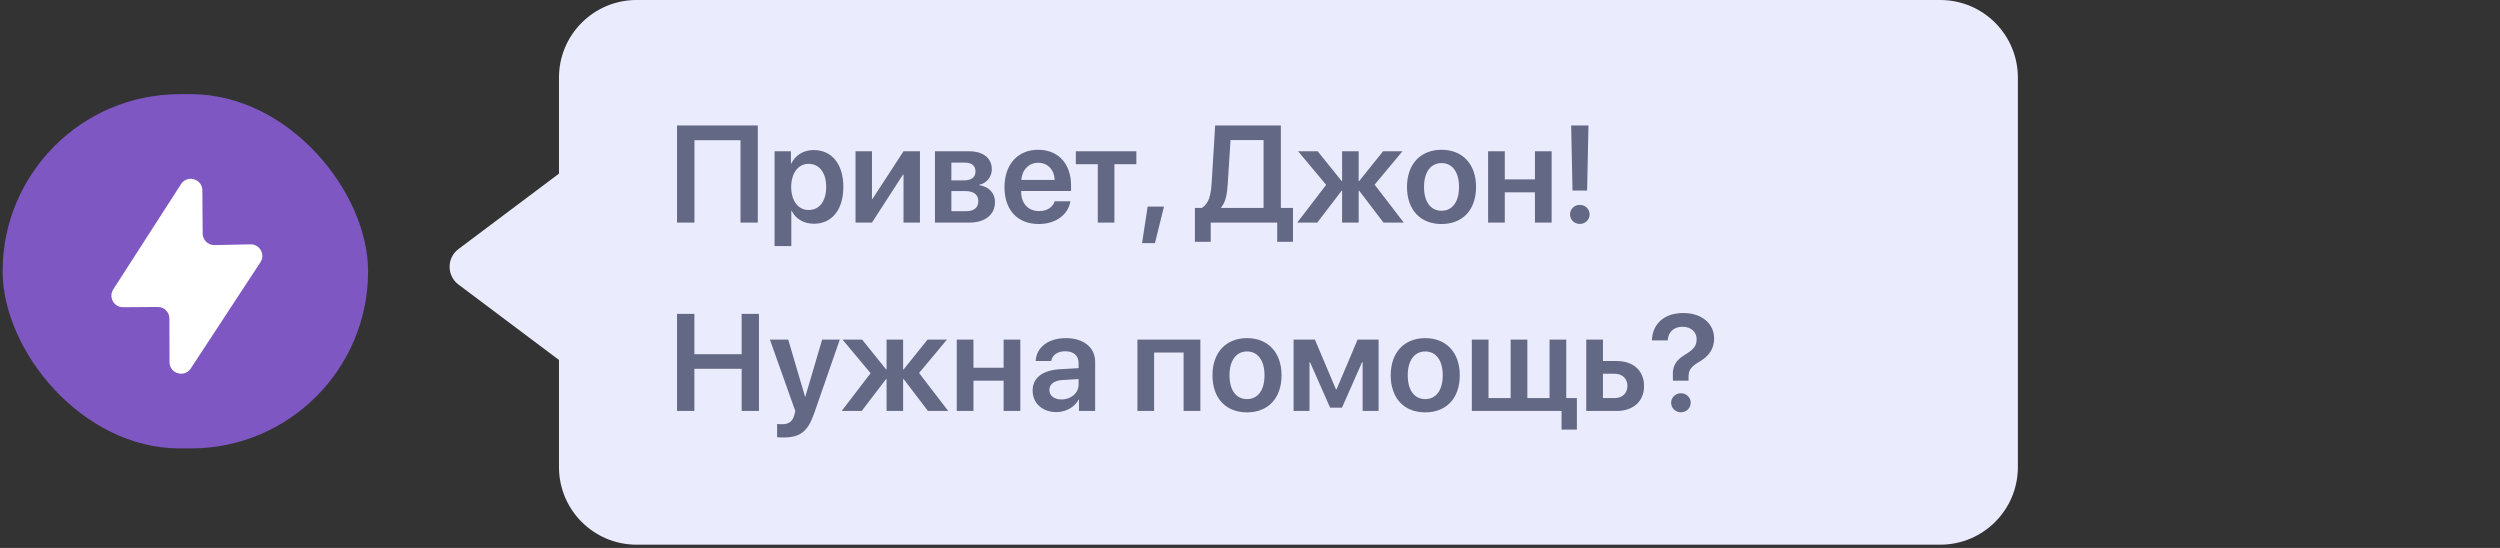 <svg width="292" height="64" viewBox="0 0 292 64" fill="none" xmlns="http://www.w3.org/2000/svg">
<rect x="0" y="0" width="292" height="64" fill="#333333" stroke="none"/>
<rect x="0.306" y="10.998" width="42.687" height="41.377" rx="20.688" fill="#7E57C2"/>
<path d="M23.634 22.229C23.624 20.885 21.871 20.376 21.143 21.506L13.228 33.797C12.646 34.701 13.301 35.89 14.377 35.883L18.423 35.854C19.173 35.848 19.785 36.454 19.787 37.204L19.799 42.295C19.802 43.638 21.547 44.158 22.284 43.035L30.415 30.634C31.012 29.724 30.343 28.516 29.254 28.539L25.055 28.627C24.3 28.643 23.678 28.038 23.672 27.284L23.634 22.229Z" fill="white"/>
<path fill-rule="evenodd" clip-rule="evenodd" d="M226.621 0C231.628 0 235.688 4.059 235.688 9.067V54.552C235.688 59.56 231.628 63.619 226.621 63.619H74.354C69.347 63.619 65.288 59.56 65.288 54.552V42.045L53.548 33.234C52.168 32.198 52.168 30.127 53.548 29.09L65.288 20.279V9.067C65.288 4.059 69.347 0 74.354 0H226.621Z" fill="#EBEBFE"/>
<path d="M88.511 26H86.491V16.377H81.113V26H79.077V14.656H88.511V26ZM95.044 17.525C97.159 17.525 98.503 19.168 98.503 21.833C98.503 24.491 97.167 26.134 95.076 26.134C93.865 26.134 92.921 25.552 92.466 24.616H92.426V28.744H90.469V17.667H92.379V19.105H92.418C92.89 18.138 93.834 17.525 95.044 17.525ZM94.447 24.53C95.712 24.53 96.499 23.484 96.499 21.833C96.499 20.19 95.712 19.137 94.447 19.137C93.228 19.137 92.418 20.214 92.41 21.833C92.418 23.468 93.228 24.53 94.447 24.53ZM101.845 26H99.926V17.667H101.845V23.233H101.907L105.532 17.667H107.45V26H105.532V20.395H105.469L101.845 26ZM112.702 18.995H111.121V21.071H112.552C113.464 21.071 113.936 20.709 113.936 20.017C113.936 19.365 113.496 18.995 112.702 18.995ZM112.67 22.313H111.121V24.671H112.827C113.755 24.671 114.266 24.255 114.266 23.492C114.266 22.714 113.724 22.313 112.67 22.313ZM109.203 26V17.667H113.158C114.84 17.667 115.846 18.461 115.846 19.781C115.846 20.654 115.209 21.432 114.384 21.574V21.637C115.477 21.778 116.216 22.549 116.216 23.594C116.216 25.064 115.068 26 113.22 26H109.203ZM121.263 19.011C120.162 19.011 119.368 19.852 119.29 21.016H123.181C123.142 19.836 122.387 19.011 121.263 19.011ZM123.189 23.508H125.021C124.769 25.08 123.307 26.165 121.334 26.165C118.834 26.165 117.324 24.522 117.324 21.865C117.324 19.231 118.849 17.494 121.255 17.494C123.621 17.494 125.099 19.137 125.099 21.668V22.305H119.274V22.423C119.274 23.759 120.092 24.656 121.373 24.656C122.285 24.656 122.977 24.2 123.189 23.508ZM132.725 17.667V19.176H130.162V26H128.221V19.176H125.658V17.667H132.725ZM134.895 28.398H133.394L134.046 24.129H135.956L134.895 28.398ZM143.401 21.456C143.315 22.73 143.158 23.602 142.631 24.223V24.286H147.584V16.362H143.724L143.401 21.456ZM141.412 26V28.241H139.565V24.286H140.375C141.177 23.783 141.436 22.848 141.523 21.33L141.931 14.656H149.604V24.286H151.019V28.241H149.18V26H141.412ZM160.556 21.566L163.96 26H161.593L158.755 22.274H158.692V26H156.758V22.274H156.703L153.858 26H151.515L154.895 21.59L151.617 17.667H153.905L156.703 21.142H156.758V17.667H158.692V21.142H158.755L161.546 17.667H163.81L160.556 21.566ZM168.37 26.165C165.925 26.165 164.337 24.538 164.337 21.833C164.337 19.145 165.941 17.494 168.37 17.494C170.799 17.494 172.403 19.137 172.403 21.833C172.403 24.538 170.815 26.165 168.37 26.165ZM168.37 24.616C169.612 24.616 170.414 23.61 170.414 21.833C170.414 20.064 169.612 19.05 168.37 19.05C167.136 19.05 166.326 20.064 166.326 21.833C166.326 23.61 167.128 24.616 168.37 24.616ZM179.282 26V22.462H175.76V26H173.81V17.667H175.76V20.953H179.282V17.667H181.232V26H179.282ZM183.512 14.656H185.532L185.375 22.258H183.669L183.512 14.656ZM184.518 26.157C183.881 26.157 183.378 25.662 183.378 25.041C183.378 24.42 183.881 23.932 184.518 23.932C185.163 23.932 185.666 24.42 185.666 25.041C185.666 25.662 185.163 26.157 184.518 26.157ZM88.645 48H86.624V43.079H81.105V48H79.077V36.656H81.105V41.373H86.624V36.656H88.645V48ZM91.538 51.097C91.428 51.097 90.87 51.09 90.767 51.066V49.517C90.87 49.541 91.216 49.549 91.333 49.549C92.143 49.549 92.56 49.242 92.78 48.472C92.78 48.448 92.898 48.031 92.89 48.008L89.926 39.667H92.065L94.03 46.333H94.061L96.027 39.667H98.087L95.076 48.33C94.36 50.398 93.44 51.097 91.538 51.097ZM107.348 43.566L110.752 48H108.385L105.547 44.274H105.484V48H103.551V44.274H103.495L100.65 48H98.307L101.687 43.59L98.409 39.667H100.697L103.495 43.142H103.551V39.667H105.484V43.142H105.547L108.338 39.667H110.602L107.348 43.566ZM117.222 48V44.462H113.7V48H111.75V39.667H113.7V42.953H117.222V39.667H119.172V48H117.222ZM123.983 46.656C125.092 46.656 125.98 45.917 125.98 44.91V44.274L124.054 44.392C123.11 44.454 122.568 44.879 122.568 45.539C122.568 46.223 123.134 46.656 123.983 46.656ZM123.393 48.134C121.782 48.134 120.61 47.12 120.61 45.618C120.61 44.14 121.75 43.252 123.779 43.126L125.98 43V42.403C125.98 41.53 125.39 41.027 124.423 41.027C123.496 41.027 122.906 41.475 122.78 42.167H120.964C121.051 40.61 122.379 39.494 124.502 39.494C126.57 39.494 127.914 40.586 127.914 42.261V48H126.027V46.671H125.988C125.508 47.575 124.463 48.134 123.393 48.134ZM138.244 48V41.176H134.801V48H132.851V39.667H140.202V48H138.244ZM145.65 48.165C143.205 48.165 141.617 46.538 141.617 43.833C141.617 41.145 143.221 39.494 145.65 39.494C148.079 39.494 149.683 41.137 149.683 43.833C149.683 46.538 148.095 48.165 145.65 48.165ZM145.65 46.616C146.892 46.616 147.694 45.61 147.694 43.833C147.694 42.064 146.892 41.05 145.65 41.05C144.416 41.05 143.606 42.064 143.606 43.833C143.606 45.61 144.408 46.616 145.65 46.616ZM152.953 48H151.09V39.667H153.582L156.043 45.484H156.106L158.567 39.667H161.02V48H159.156V42.3H159.093L156.743 47.615H155.359L153.008 42.3H152.953V48ZM166.468 48.165C164.023 48.165 162.435 46.538 162.435 43.833C162.435 41.145 164.038 39.494 166.468 39.494C168.897 39.494 170.501 41.137 170.501 43.833C170.501 46.538 168.913 48.165 166.468 48.165ZM166.468 46.616C167.71 46.616 168.512 45.61 168.512 43.833C168.512 42.064 167.71 41.05 166.468 41.05C165.233 41.05 164.424 42.064 164.424 43.833C164.424 45.61 165.226 46.616 166.468 46.616ZM184.18 50.178H182.388V48H171.908V39.667H173.858V46.491H176.444V39.667H178.394V46.491H180.988V39.667H182.938V46.491H184.18V50.178ZM188.583 43.653H187.223V46.498H188.583C189.495 46.498 190.084 45.925 190.084 45.075C190.084 44.218 189.487 43.653 188.583 43.653ZM185.273 48V39.667H187.223V42.167H188.834C190.776 42.167 192.026 43.299 192.026 45.083C192.026 46.868 190.776 48 188.834 48H185.273ZM192.938 39.761C193.001 37.913 194.282 36.561 196.617 36.561C198.771 36.561 200.21 37.803 200.21 39.533C200.21 40.736 199.613 41.577 198.543 42.214C197.514 42.811 197.223 43.22 197.223 44.006V44.462H195.399L195.391 43.904C195.32 42.74 195.776 42.033 196.861 41.396C197.836 40.806 198.166 40.382 198.166 39.604C198.166 38.77 197.506 38.165 196.515 38.165C195.501 38.165 194.848 38.786 194.785 39.761H192.938ZM196.334 48.157C195.697 48.157 195.186 47.662 195.186 47.041C195.186 46.42 195.697 45.932 196.334 45.932C196.971 45.932 197.474 46.42 197.474 47.041C197.474 47.662 196.971 48.157 196.334 48.157Z" fill="#636884"/>
</svg>
